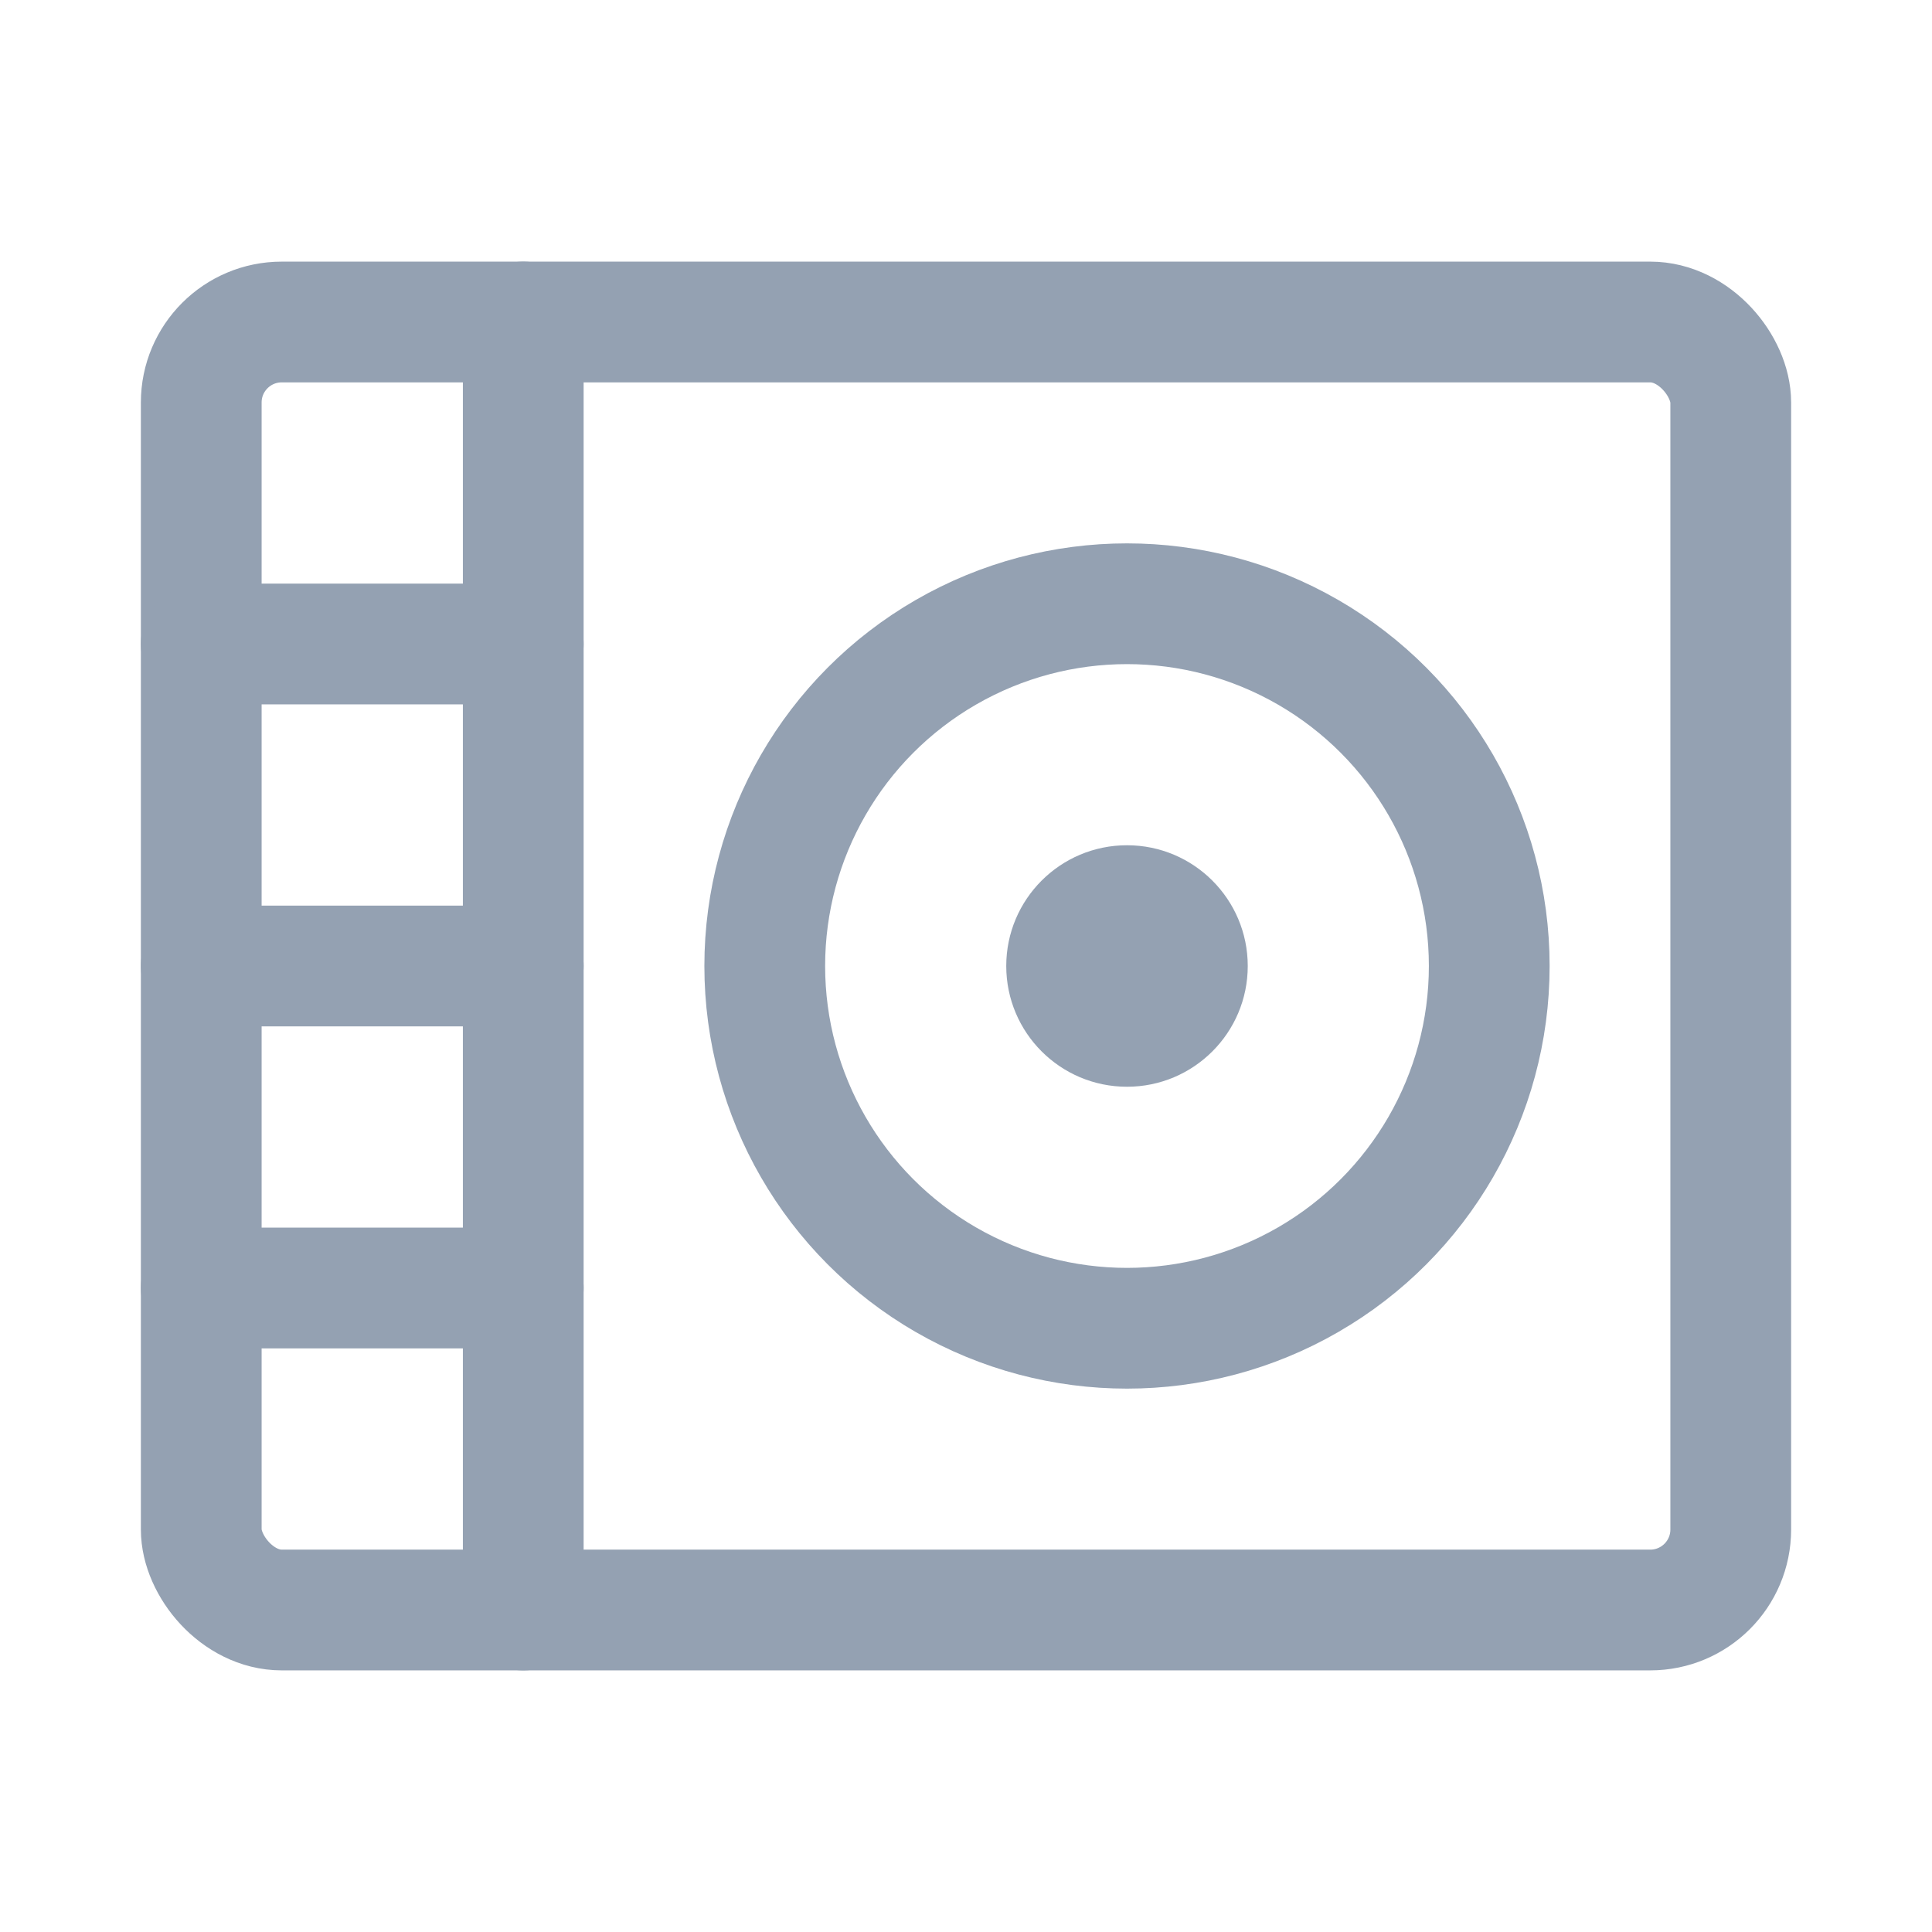 <?xml version="1.0" encoding="UTF-8"?><svg width="30" height="30" viewBox="0 0 48 48" fill="none" xmlns="http://www.w3.org/2000/svg"><rect x="5" y="8" width="38" height="32" rx="2" stroke="#94a1b2" stroke-width="3"/><path d="M13 8V40" stroke="#94a1b2" stroke-width="3" stroke-linecap="round" stroke-linejoin="round"/><circle cx="28" cy="24" r="9" fill="none" stroke="#94a1b2" stroke-width="3"/><circle cx="28" cy="24" r="3" fill="#94a1b2"/><path d="M5 16H13" stroke="#94a1b2" stroke-width="3" stroke-linecap="round" stroke-linejoin="round"/><path d="M5 24H13" stroke="#94a1b2" stroke-width="3" stroke-linecap="round" stroke-linejoin="round"/><path d="M5 32H13" stroke="#94a1b2" stroke-width="3" stroke-linecap="round" stroke-linejoin="round"/></svg>